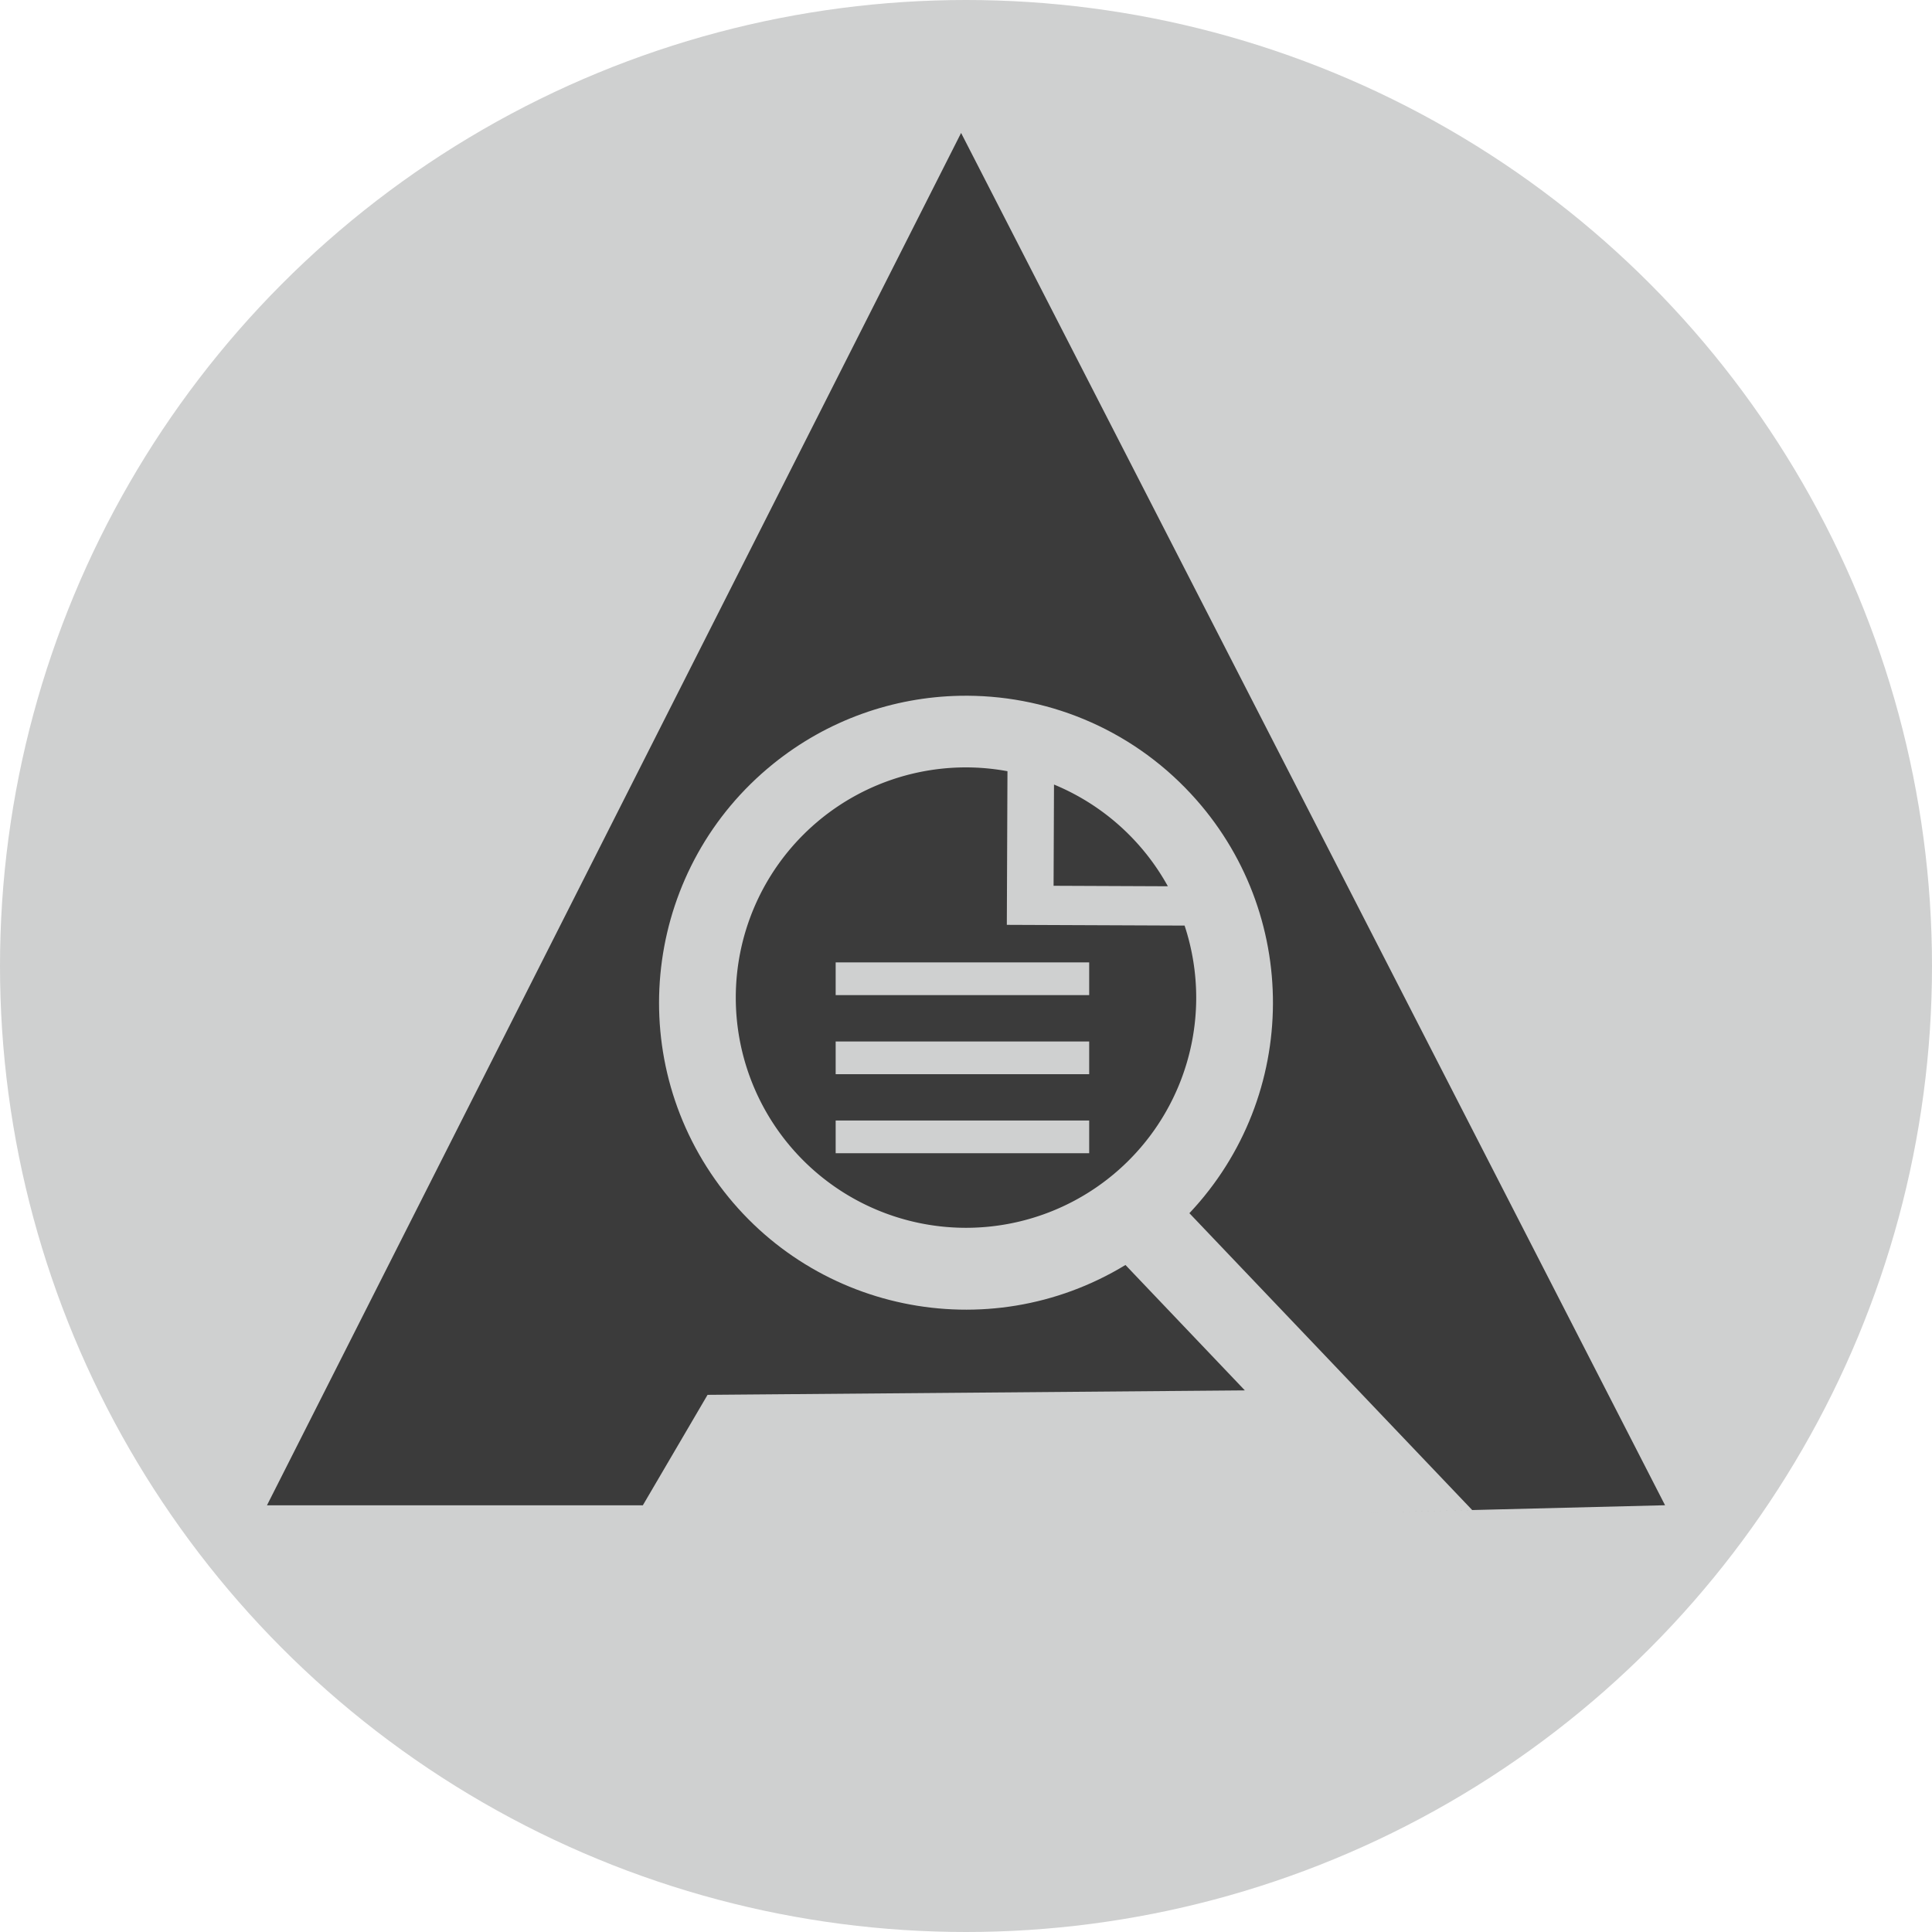 <?xml version="1.0" encoding="UTF-8" standalone="no"?>
<!-- Created with Inkscape (http://www.inkscape.org/) -->

<svg
   width="100mm"
   height="100mm"
   viewBox="0 0 100 100"
   version="1.1"
   id="svg1"
   xml:space="preserve"
   inkscape:version="1.3.2 (091e20e, 2023-11-25)"
   sodipodi:docname="favicon.svg"
   inkscape:export-filename="favicon.png"
   inkscape:export-xdpi="8.1300001"
   inkscape:export-ydpi="8.1300001"
   xmlns:inkscape="http://www.inkscape.org/namespaces/inkscape"
   xmlns:sodipodi="http://sodipodi.sourceforge.net/DTD/sodipodi-0.dtd"
   xmlns="http://www.w3.org/2000/svg"
   xmlns:svg="http://www.w3.org/2000/svg"><style
     id="style5">
.measure-arrow
{
}
.measure-label
{

}
.measure-line
{
}</style><sodipodi:namedview
     id="namedview1"
     pagecolor="#3b3b3b"
     bordercolor="#000000"
     borderopacity="0.25"
     inkscape:showpageshadow="2"
     inkscape:pageopacity="0.0"
     inkscape:pagecheckerboard="0"
     inkscape:deskcolor="#d1d1d1"
     inkscape:document-units="mm"
     inkscape:zoom="0.72163029"
     inkscape:cx="226.57031"
     inkscape:cy="171.14027"
     inkscape:window-width="1920"
     inkscape:window-height="1026"
     inkscape:window-x="1443"
     inkscape:window-y="23"
     inkscape:window-maximized="0"
     inkscape:current-layer="layer2" /><defs
     id="defs1" /><g
     inkscape:groupmode="layer"
     id="layer2"
     inkscape:label="favicon"
     style="display:inline"
     transform="translate(-30,4.955)"><circle
       style="display:inline;fill:#cfd0d0;fill-opacity:1;stroke:none;stroke-width:0;stroke-opacity:1"
       id="favicon-background"
       cx="80"
       cy="45.045"
       r="50" /><path
       id="shape-A"
       style="display:inline;fill:#3b3b3b;fill-opacity:1;stroke:none;stroke-width:0;stroke-dasharray:none;stroke-opacity:1"
       d="M 79.746,1.926 43.818,72.96 h 19.455 l 3.35,-5.718 27.811,-0.231 -6.18,-6.491 c -7.144,4.343 -16.431,2.407 -21.244,-4.429 -4.813,-6.836 -3.505,-16.232 2.992,-21.494 2.843,-2.302 6.253,-3.468 9.666,-3.538 4.388,-0.09 8.782,1.632 11.98,5.08 5.686,6.129 5.649,15.616 -0.085,21.701 l 14.637,15.364 -5.731,0.143 15.714,-0.391 z" /><path
       id="file-outline"
       style="display:inline;fill:#3b3b3b;fill-opacity:1;stroke:none;stroke-width:0.496;stroke-dasharray:none"
       d="M 80,34.765 A 11.916,11.916 0 0 0 68.084,46.681 11.916,11.916 0 0 0 80,58.596 11.916,11.916 0 0 0 91.916,46.681 11.916,11.916 0 0 0 91.314,42.953 l -9.201,-0.038 0.033,-7.952 A 11.916,11.916 0 0 0 80,34.765 Z M 73.254,44.859 h 13.122 v 1.693 H 73.254 Z m 0,4.092 h 13.122 v 1.693 H 73.254 Z m 0,4.092 h 13.122 v 1.693 H 73.254 Z" /><path
       id="file-fold-outer"
       style="display:inline;fill:#3b3b3b;fill-opacity:1;stroke:none;stroke-width:0.496;stroke-dasharray:none"
       d="m 84.555,35.652 -0.022,5.241 5.915,0.025 a 11.941,11.941 0 0 0 -5.893,-5.265 z" /></g></svg>
